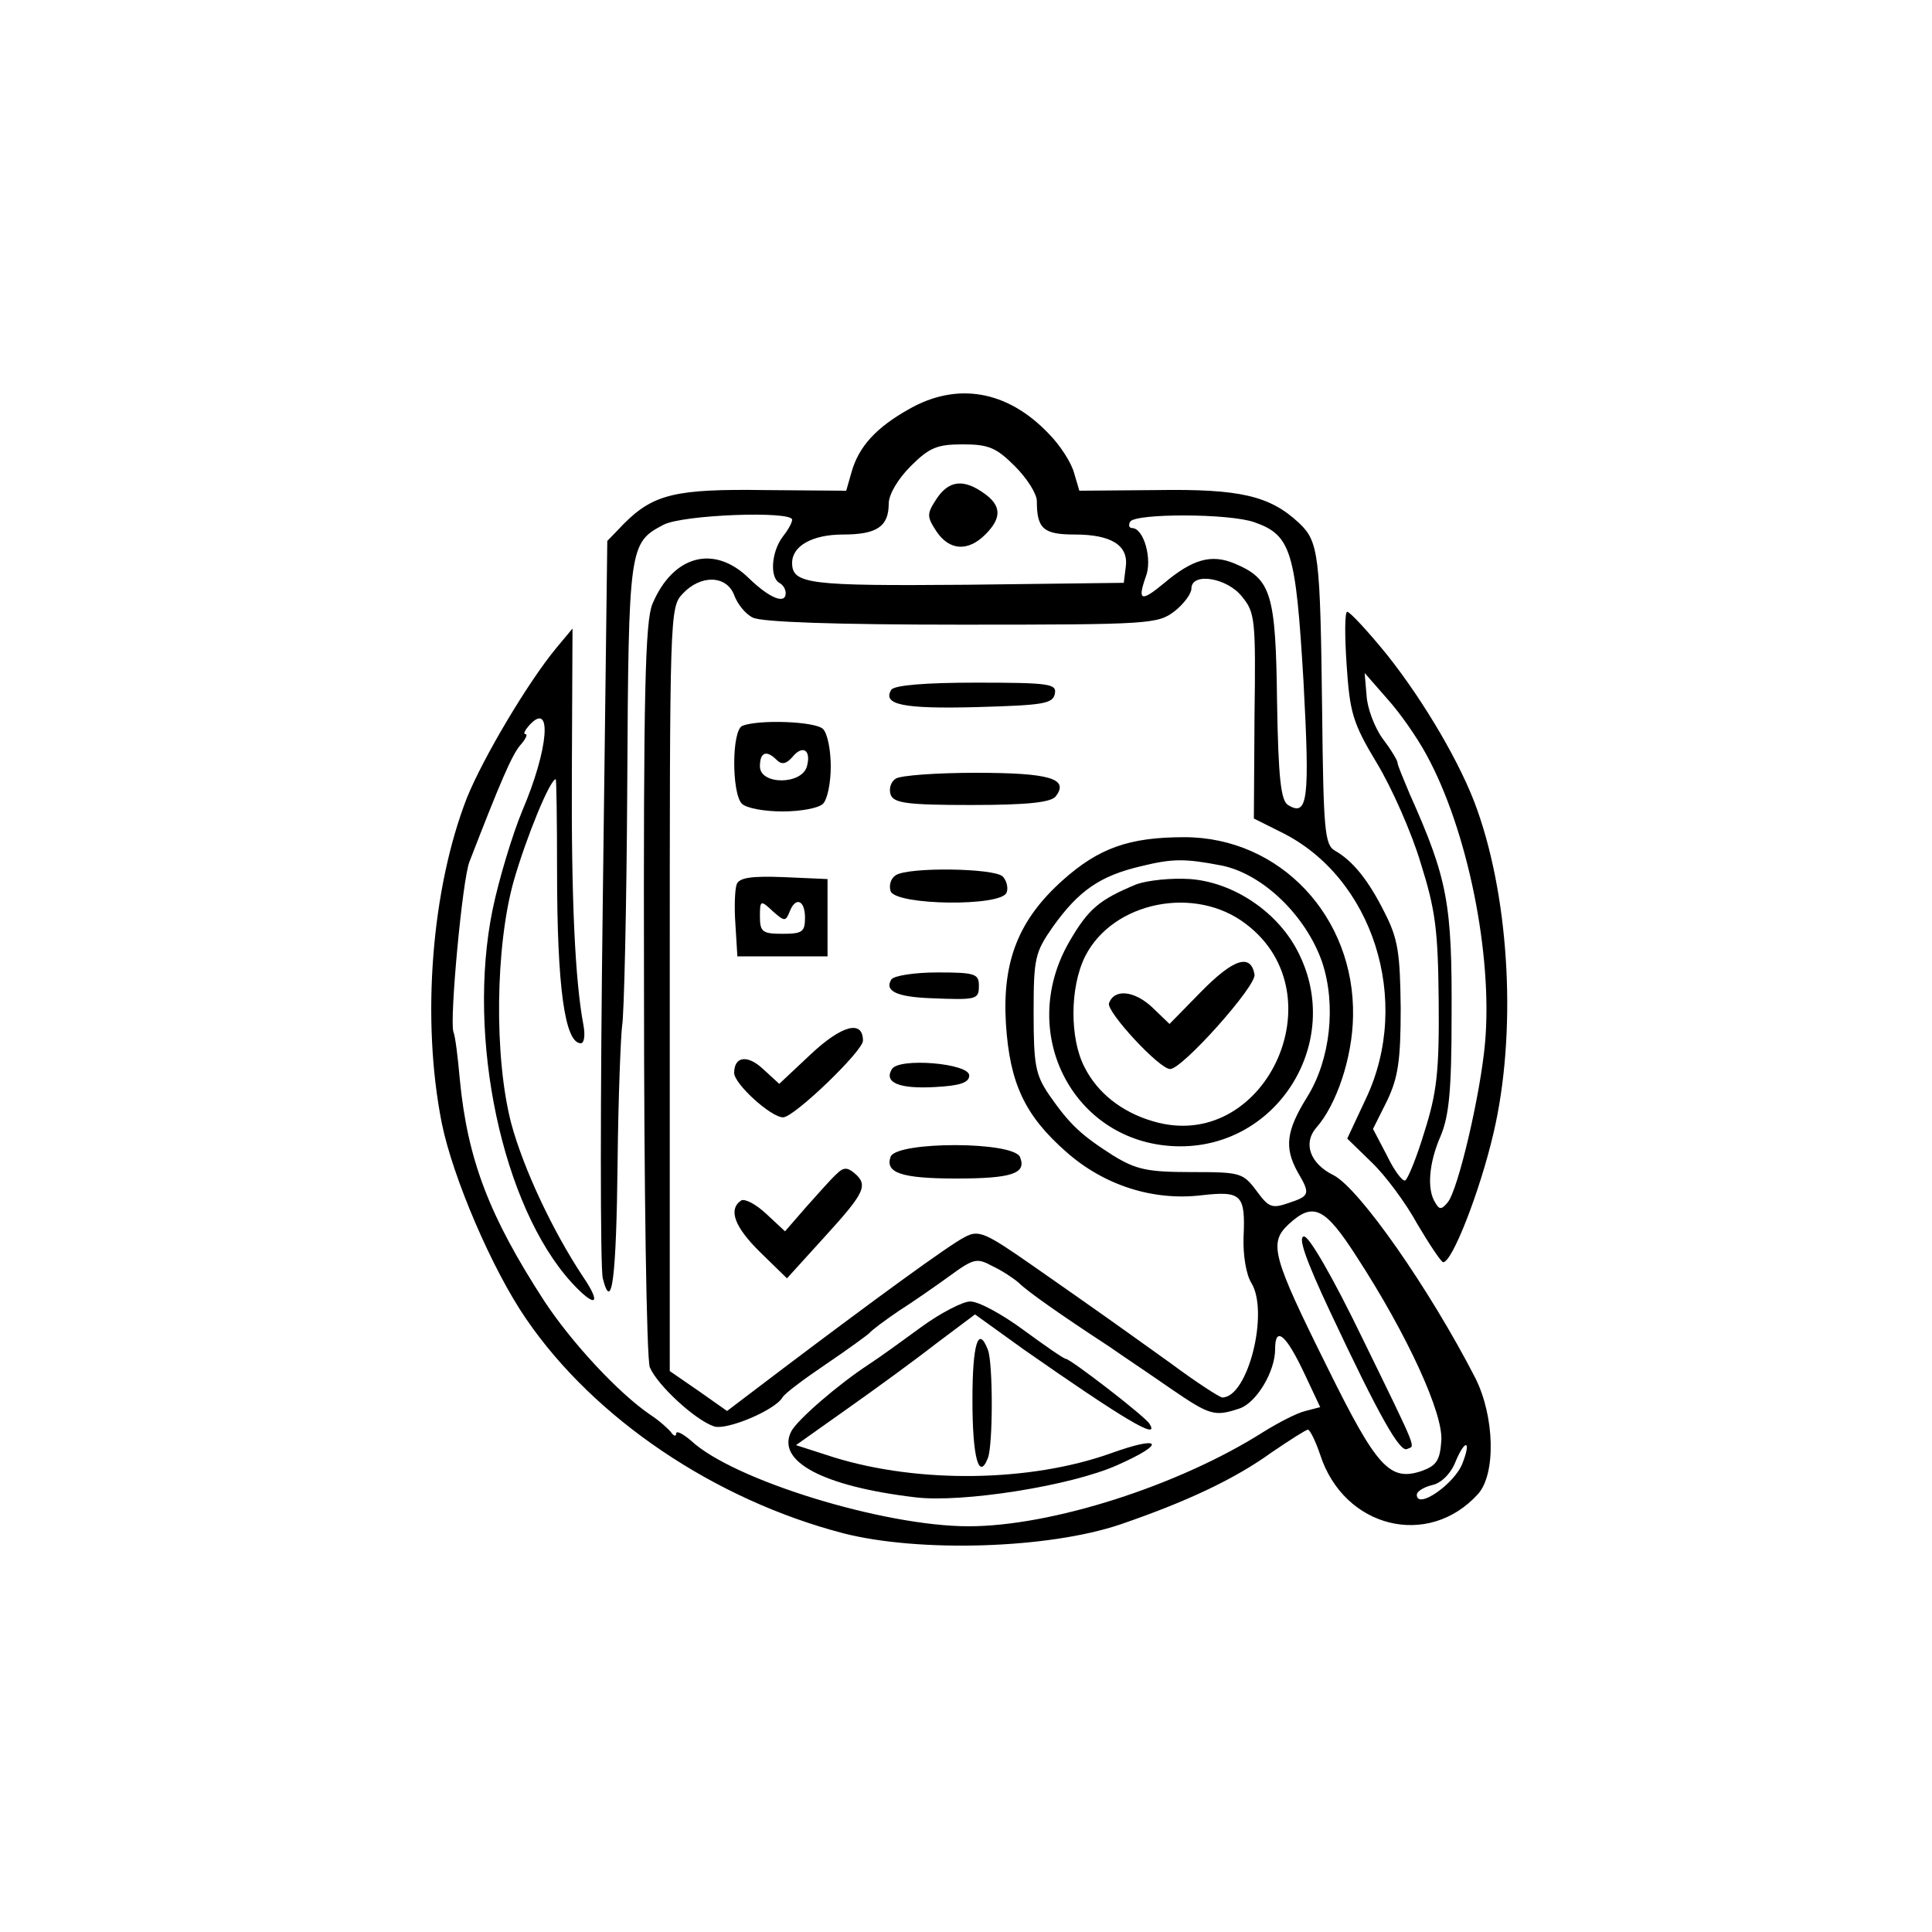 <?xml version="1.0" standalone="no"?>
<!DOCTYPE svg PUBLIC "-//W3C//DTD SVG 20010904//EN"
 "http://www.w3.org/TR/2001/REC-SVG-20010904/DTD/svg10.dtd">
<svg version="1.0" xmlns="http://www.w3.org/2000/svg"
 width="300pt" height="300pt" viewBox="0 0 300 300"
 preserveAspectRatio="xMidYMid meet">
<g transform="translate(0,300) scale(0.1,-0.1)"
fill="#000000" stroke="none">
<path d="M1412 2365 c-52 -29 -79 -59 -90 -99 l-8 -28 -126 1 c-138 2 -173 -6
-219 -52 l-26 -27 -7 -559 c-4 -307 -4 -571 0 -586 14 -55 21 0 23 180 1 101
5 197 7 212 3 15 7 183 8 373 2 372 3 377 56 405 30 16 200 22 200 8 0 -5 -7
-17 -15 -27 -17 -23 -20 -62 -5 -71 6 -3 10 -10 10 -16 0 -18 -25 -8 -57 23
-54 53 -118 36 -150 -40 -11 -27 -14 -135 -13 -597 0 -310 4 -575 9 -588 11
-27 70 -82 100 -92 20 -6 94 25 106 45 3 6 34 29 68 52 34 23 64 45 67 48 3 4
23 19 45 34 22 14 58 39 80 55 37 27 42 28 66 15 15 -7 33 -19 41 -26 13 -13
64 -49 139 -98 20 -14 65 -44 98 -67 60 -41 67 -43 106 -30 26 9 55 57 55 92
0 37 17 23 46 -39 l24 -51 -23 -6 c-13 -3 -42 -18 -66 -33 -131 -83 -328 -146
-457 -146 -132 0 -366 72 -431 133 -13 11 -23 16 -23 11 0 -5 -4 -4 -8 2 -4 5
-18 18 -32 27 -50 34 -123 113 -165 177 -85 131 -119 219 -131 344 -3 34 -7
67 -10 74 -6 19 14 237 25 264 48 124 66 166 79 181 8 9 12 17 8 17 -4 0 -1 6
6 14 36 39 30 -37 -11 -133 -15 -36 -36 -105 -46 -153 -41 -199 15 -462 123
-580 37 -40 47 -34 17 10 -47 71 -92 167 -111 237 -27 103 -25 276 4 378 19
66 56 157 65 157 1 0 2 -64 2 -142 0 -181 12 -268 37 -268 5 0 7 12 4 28 -13
69 -19 194 -18 396 l1 220 -25 -30 c-44 -53 -114 -171 -139 -233 -55 -141 -71
-344 -39 -505 17 -84 78 -227 131 -304 106 -155 293 -281 493 -333 118 -30
318 -24 430 14 102 35 177 70 235 112 28 19 53 35 56 35 3 0 12 -18 19 -39 37
-114 168 -146 245 -61 28 31 26 120 -4 180 -72 140 -180 294 -220 315 -37 18
-48 50 -27 74 31 35 56 108 57 173 3 154 -113 278 -262 278 -86 0 -133 -17
-189 -67 -68 -61 -94 -125 -88 -223 6 -92 29 -142 94 -199 59 -52 135 -76 210
-67 62 7 68 1 65 -65 -1 -28 4 -58 12 -71 28 -45 -5 -178 -45 -178 -4 0 -41
24 -80 53 -88 63 -106 76 -212 150 -76 53 -86 58 -108 46 -24 -12 -143 -99
-286 -207 l-83 -63 -44 31 -45 31 0 593 c0 582 0 593 20 614 28 30 68 29 80
-2 5 -14 18 -30 29 -35 13 -7 129 -11 324 -11 293 0 305 1 331 21 14 11 26 27
26 35 0 26 56 17 79 -13 20 -24 21 -37 19 -185 l-1 -159 42 -21 c143 -70 204
-262 132 -414 l-29 -62 38 -37 c21 -20 53 -63 71 -96 19 -32 37 -59 40 -59 14
0 57 110 78 200 36 153 26 358 -25 502 -24 69 -82 168 -140 241 -30 37 -58 67
-62 67 -4 0 -4 -37 -1 -82 5 -74 9 -90 47 -153 23 -38 54 -108 68 -155 23 -73
27 -104 28 -215 1 -109 -3 -142 -22 -202 -12 -40 -26 -74 -30 -76 -4 -2 -17
15 -28 38 l-22 42 22 44 c17 36 21 62 21 144 -1 85 -4 107 -25 148 -25 50 -49
80 -77 96 -16 9 -18 31 -20 218 -3 241 -5 262 -36 291 -45 42 -91 53 -220 51
l-121 -1 -8 27 c-4 16 -22 44 -40 62 -64 67 -142 80 -216 38z m164 -89 c19
-19 34 -43 34 -54 0 -43 10 -52 59 -52 57 0 84 -17 79 -51 l-3 -24 -244 -3
c-245 -2 -271 1 -271 34 0 26 31 44 79 44 52 0 71 12 71 48 0 14 14 38 34 58
29 29 41 34 81 34 40 0 52 -5 81 -34z m372 -87 c57 -20 64 -45 76 -246 10
-185 7 -212 -24 -193 -11 7 -15 41 -17 160 -2 169 -9 191 -66 215 -36 15 -65
7 -110 -31 -35 -29 -41 -27 -28 10 11 27 -3 76 -21 76 -5 0 -6 5 -3 10 8 13
154 13 193 -1z m267 -361 c64 -117 103 -311 91 -447 -7 -80 -42 -229 -58 -248
-9 -11 -13 -12 -19 -1 -14 21 -10 63 8 104 13 31 17 71 17 184 1 177 -6 215
-65 347 -10 24 -19 45 -19 49 0 3 -10 20 -23 37 -13 18 -24 48 -25 67 l-3 35
35 -40 c20 -22 47 -61 61 -87z m-318 -172 c64 -13 131 -78 156 -150 22 -66 13
-151 -23 -209 -33 -53 -36 -79 -15 -117 20 -34 19 -37 -14 -48 -26 -9 -31 -7
-50 19 -21 28 -25 29 -101 29 -69 0 -86 4 -122 26 -50 32 -67 48 -99 94 -21
31 -24 46 -24 127 0 85 2 94 30 134 40 56 73 79 137 94 49 12 68 12 125 1z
m210 -608 c78 -120 135 -244 131 -286 -2 -30 -8 -38 -30 -46 -50 -17 -70 5
-147 161 -86 173 -91 193 -60 222 38 35 56 27 106 -51z m164 -320 c-12 -32
-71 -73 -71 -49 0 5 11 12 24 15 14 3 29 18 36 36 15 36 25 34 11 -2z"/>
<path d="M1454 2225 c-15 -23 -15 -27 0 -50 20 -30 49 -32 76 -5 26 26 25 45
-2 64 -32 23 -55 20 -74 -9z"/>
<path d="M1765 1627 c-58 -24 -75 -38 -105 -90 -83 -145 11 -317 173 -317 152
0 252 162 184 299 -31 64 -101 111 -169 116 -29 2 -66 -2 -83 -8z m170 -62
c145 -110 28 -358 -145 -306 -48 14 -86 44 -106 84 -23 44 -23 124 1 172 43
85 171 111 250 50z"/>
<path d="M1865 1460 l-49 -50 -27 26 c-28 26 -59 29 -67 6 -4 -13 78 -102 95
-102 19 0 135 130 131 147 -6 33 -33 24 -83 -27z"/>
<path d="M2065 964 c77 -164 109 -220 120 -214 12 6 20 -11 -70 173 -45 93
-82 157 -90 157 -10 0 2 -35 40 -116z"/>
<path d="M1384 1929 c-14 -23 17 -30 132 -27 104 3 119 5 122 21 3 15 -8 17
-122 17 -79 0 -127 -4 -132 -11z"/>
<path d="M1153 1873 c-17 -6 -17 -105 -1 -121 7 -7 35 -12 63 -12 28 0 56 5
63 12 7 7 12 33 12 58 0 25 -5 51 -12 58 -12 12 -100 15 -125 5z m100 -63 c-8
-29 -73 -29 -73 0 0 22 10 26 26 10 8 -8 15 -6 24 4 16 20 30 12 23 -14z"/>
<path d="M1391 1791 c-8 -5 -11 -16 -8 -25 5 -13 25 -16 125 -16 87 0 123 4
131 13 22 28 -9 37 -124 37 -60 0 -116 -4 -124 -9z"/>
<path d="M1391 1641 c-8 -5 -11 -16 -8 -25 9 -22 172 -24 180 -2 3 7 0 19 -6
25 -13 13 -146 15 -166 2z"/>
<path d="M1144 1627 c-3 -8 -4 -36 -2 -63 l3 -49 70 0 70 0 0 60 0 60 -68 3
c-51 2 -69 -1 -73 -11z m82 -43 c9 24 24 19 24 -9 0 -22 -4 -25 -35 -25 -31 0
-35 3 -35 27 0 25 1 26 20 8 18 -16 20 -16 26 -1z"/>
<path d="M1384 1479 c-11 -18 9 -27 61 -29 73 -3 75 -2 75 20 0 18 -7 20 -64
20 -36 0 -68 -5 -72 -11z"/>
<path d="M1259 1363 l-49 -46 -24 22 c-25 24 -46 21 -46 -5 0 -17 57 -69 76
-69 17 0 124 103 124 119 0 33 -33 24 -81 -21z"/>
<path d="M1385 1340 c-13 -21 11 -31 66 -28 40 2 54 7 54 18 0 19 -109 28
-120 10z"/>
<path d="M1383 1204 c-9 -25 16 -34 102 -34 87 0 109 8 99 33 -9 25 -191 25
-201 1z"/>
<path d="M1299 1177 c-8 -7 -29 -31 -47 -51 l-33 -38 -29 27 c-16 15 -33 24
-39 21 -21 -14 -10 -42 30 -81 l41 -40 59 65 c62 68 68 80 45 99 -11 9 -17 8
-27 -2z"/>
<path d="M1430 939 c-30 -22 -66 -48 -80 -57 -49 -32 -111 -86 -121 -104 -25
-47 49 -86 192 -103 73 -9 243 18 314 50 77 34 69 47 -11 18 -124 -44 -296
-47 -429 -6 l-59 19 79 56 c44 31 107 77 139 102 l60 45 75 -54 c156 -109 213
-143 196 -116 -6 11 -123 101 -130 101 -3 0 -32 20 -66 45 -34 25 -71 45 -83
44 -11 0 -46 -18 -76 -40z"/>
<path d="M1510 826 c0 -89 10 -126 24 -90 8 20 8 148 0 168 -15 39 -24 9 -24
-78z"/>
</g>
</svg>
